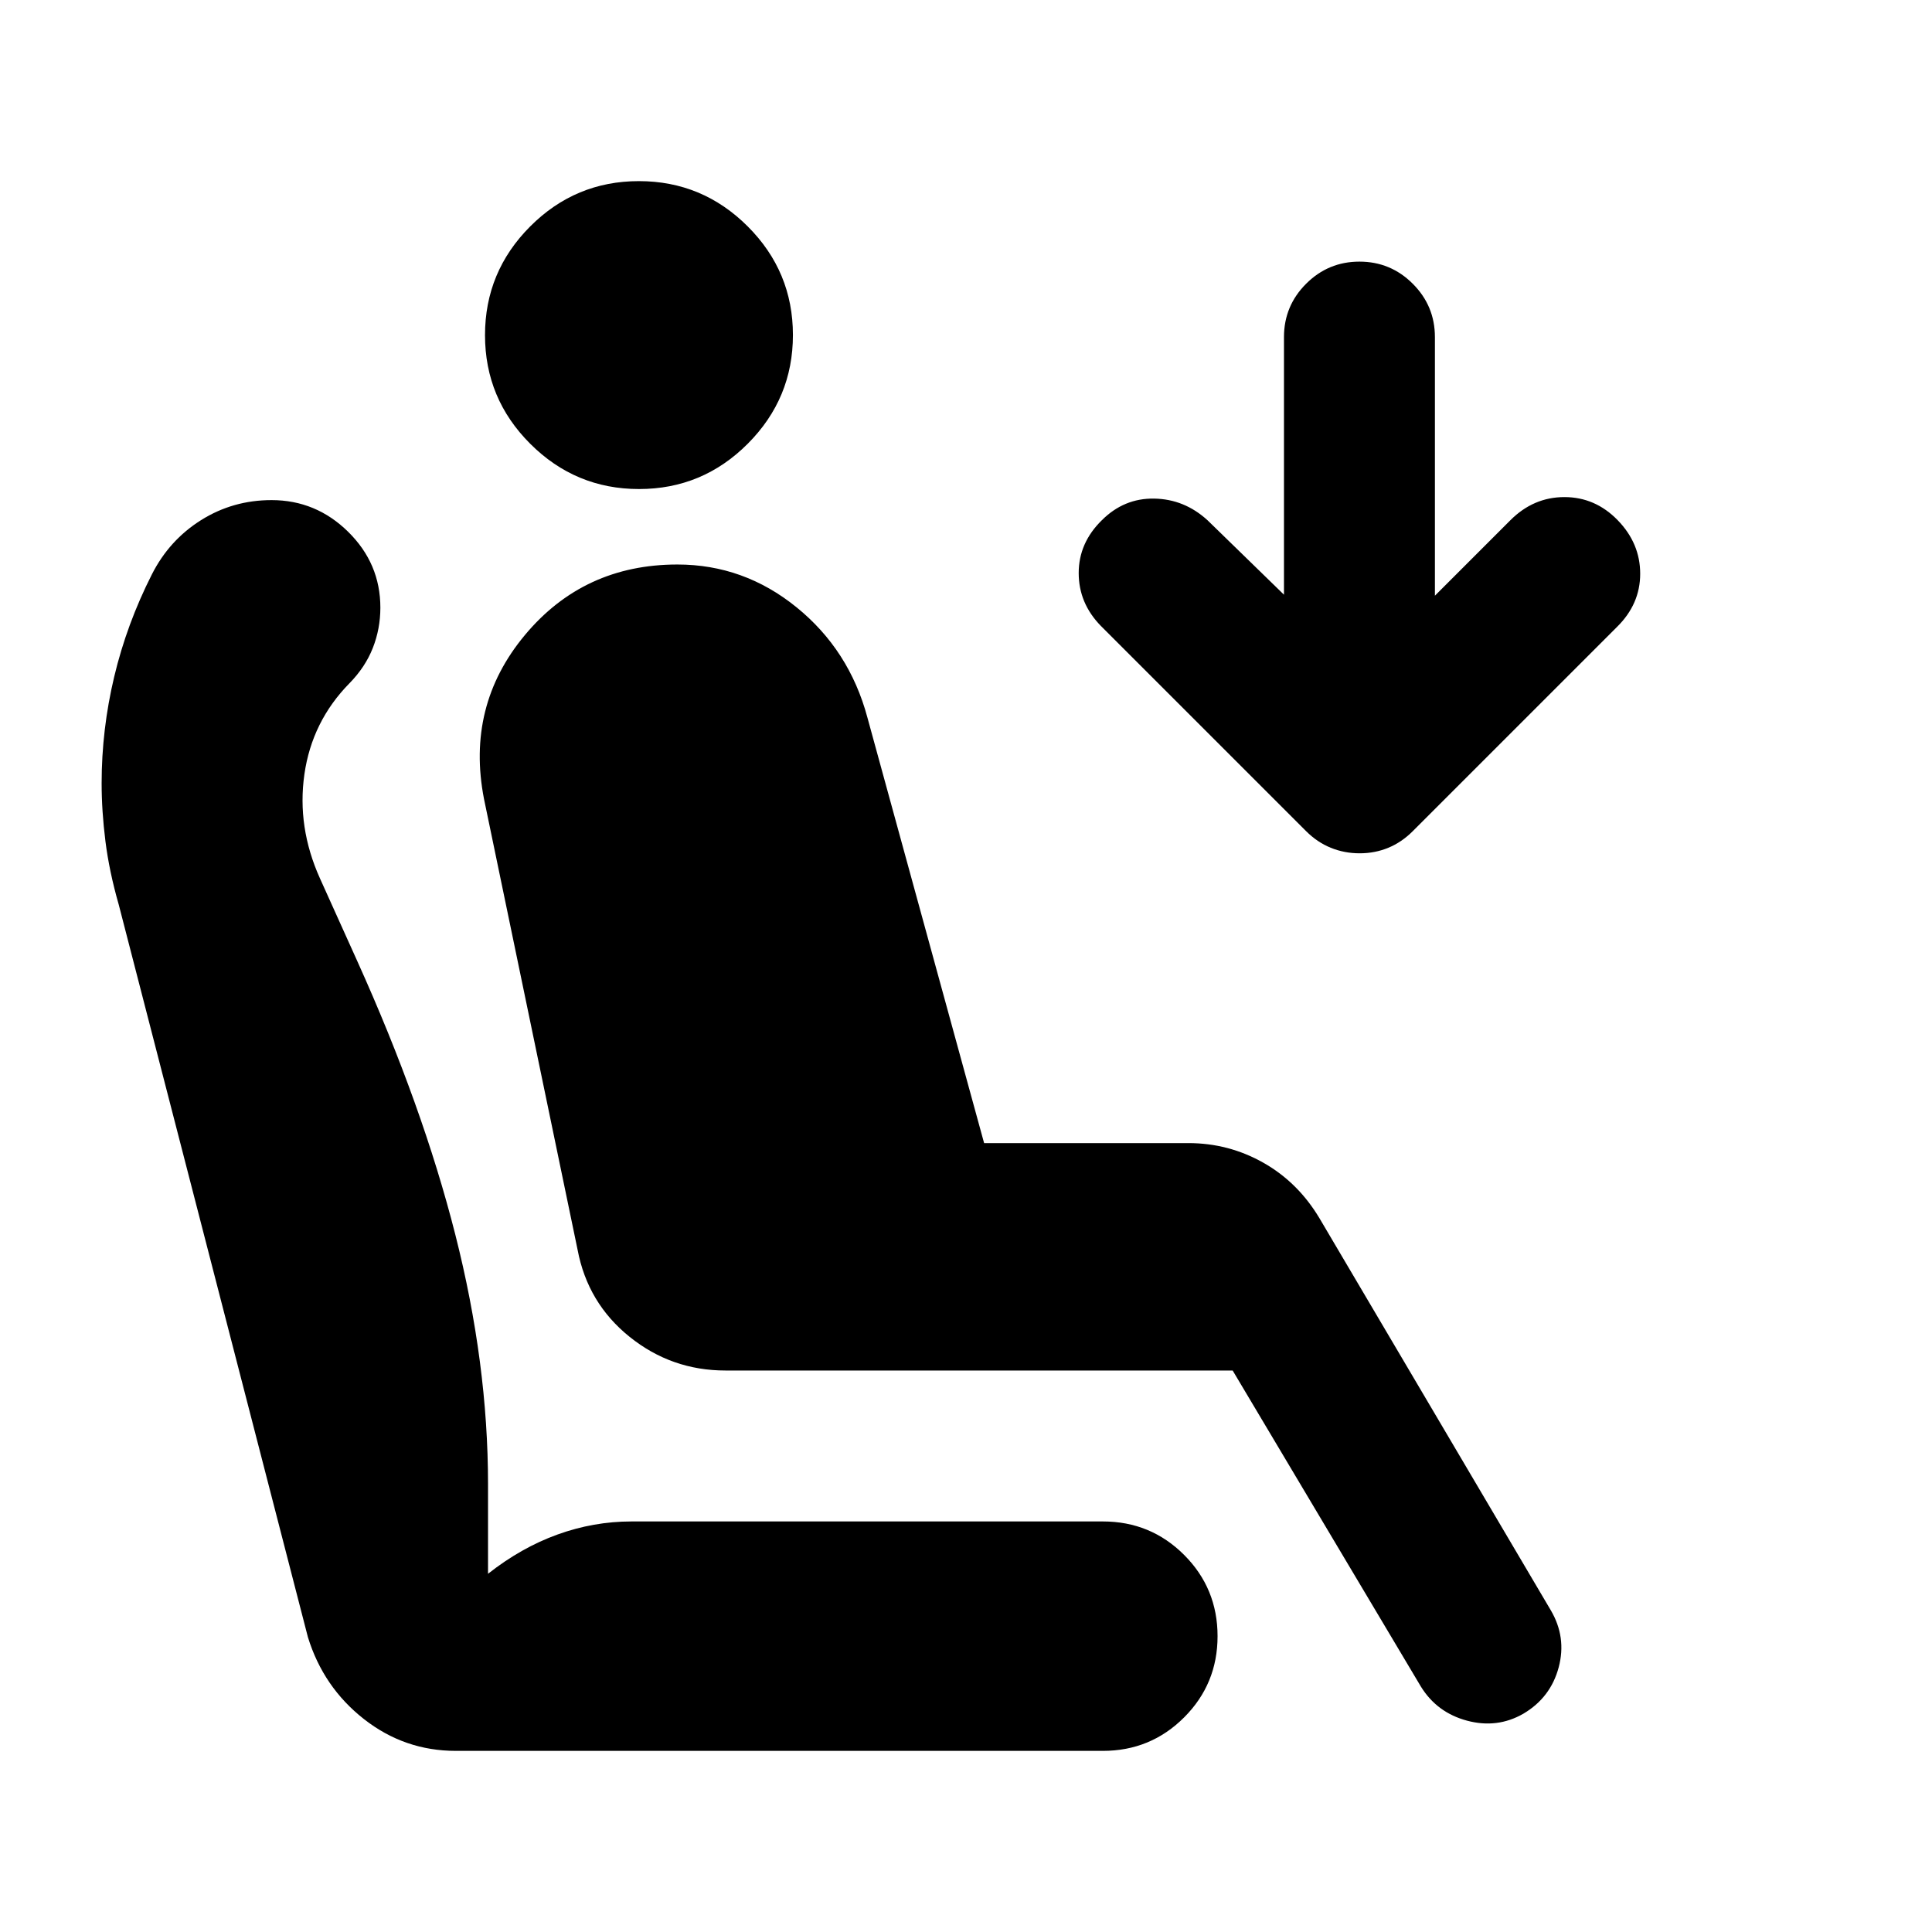 <svg xmlns="http://www.w3.org/2000/svg" height="24" viewBox="0 -960 960 960" width="24"><path d="M317.54-717q-31.54 0-54.04-22.46t-22.5-54q0-31.54 22.46-54.04t54-22.5q31.54 0 54.04 22.46t22.5 54q0 31.54-22.46 54.04t-54 22.5ZM757-108.5q-13 7.5-28 3.5t-23-17l-93.5-157h-252q-26.84 0-47.67-16.75Q292-312.5 287-339l-46.5-224q-9-46.21 20.25-81.36Q290-679.5 336.59-679.5q33 0 59.2 21.25Q422-637 431-603.5L489-392h101.5q20 0 37.25 9.75t27.95 27.69L770.5-160q8 13.5 4 28.5t-17.5 23ZM675.6-536q-7.6 0-14.35-2.75T649-547L547-649q-11-11.25-11-26.25t11.5-26.25q11-11 26-10.75T600-701.5l38 37v-128q0-15.5 11-26.5t26.5-11q15.5 0 26.5 11t11 26.5V-664l37.5-37.5Q762-713 777.34-713t26.5 11.5Q815-690 815-674.91t-11.5 26.41L702-547q-5.5 5.5-12.15 8.25T675.6-536ZM226.5-90q-25.5 0-45.66-15.8-20.16-15.8-27.84-40.7l-94-364q-4.72-16.47-6.61-31.48Q50.5-557 50.5-570.83q0-26.67 6.25-52.92t18.72-50.85q8.63-17.03 24.46-26.97 15.83-9.93 35.01-9.93 22.06 0 38.06 15.75 16 15.75 16 37.69 0 10.49-3.75 20.02-3.75 9.54-11.6 17.54-18.65 19-22.4 45.25T159-523.5l18.5 41q32.5 72 48.75 136t16.25 124v44.5q16.5-13 34.5-19.5t36.74-6.5H548q23.75 0 40.38 16.62Q605-170.75 605-147q0 23.75-16.62 40.37Q571.75-90 548-90H226.5Z"/></svg>
